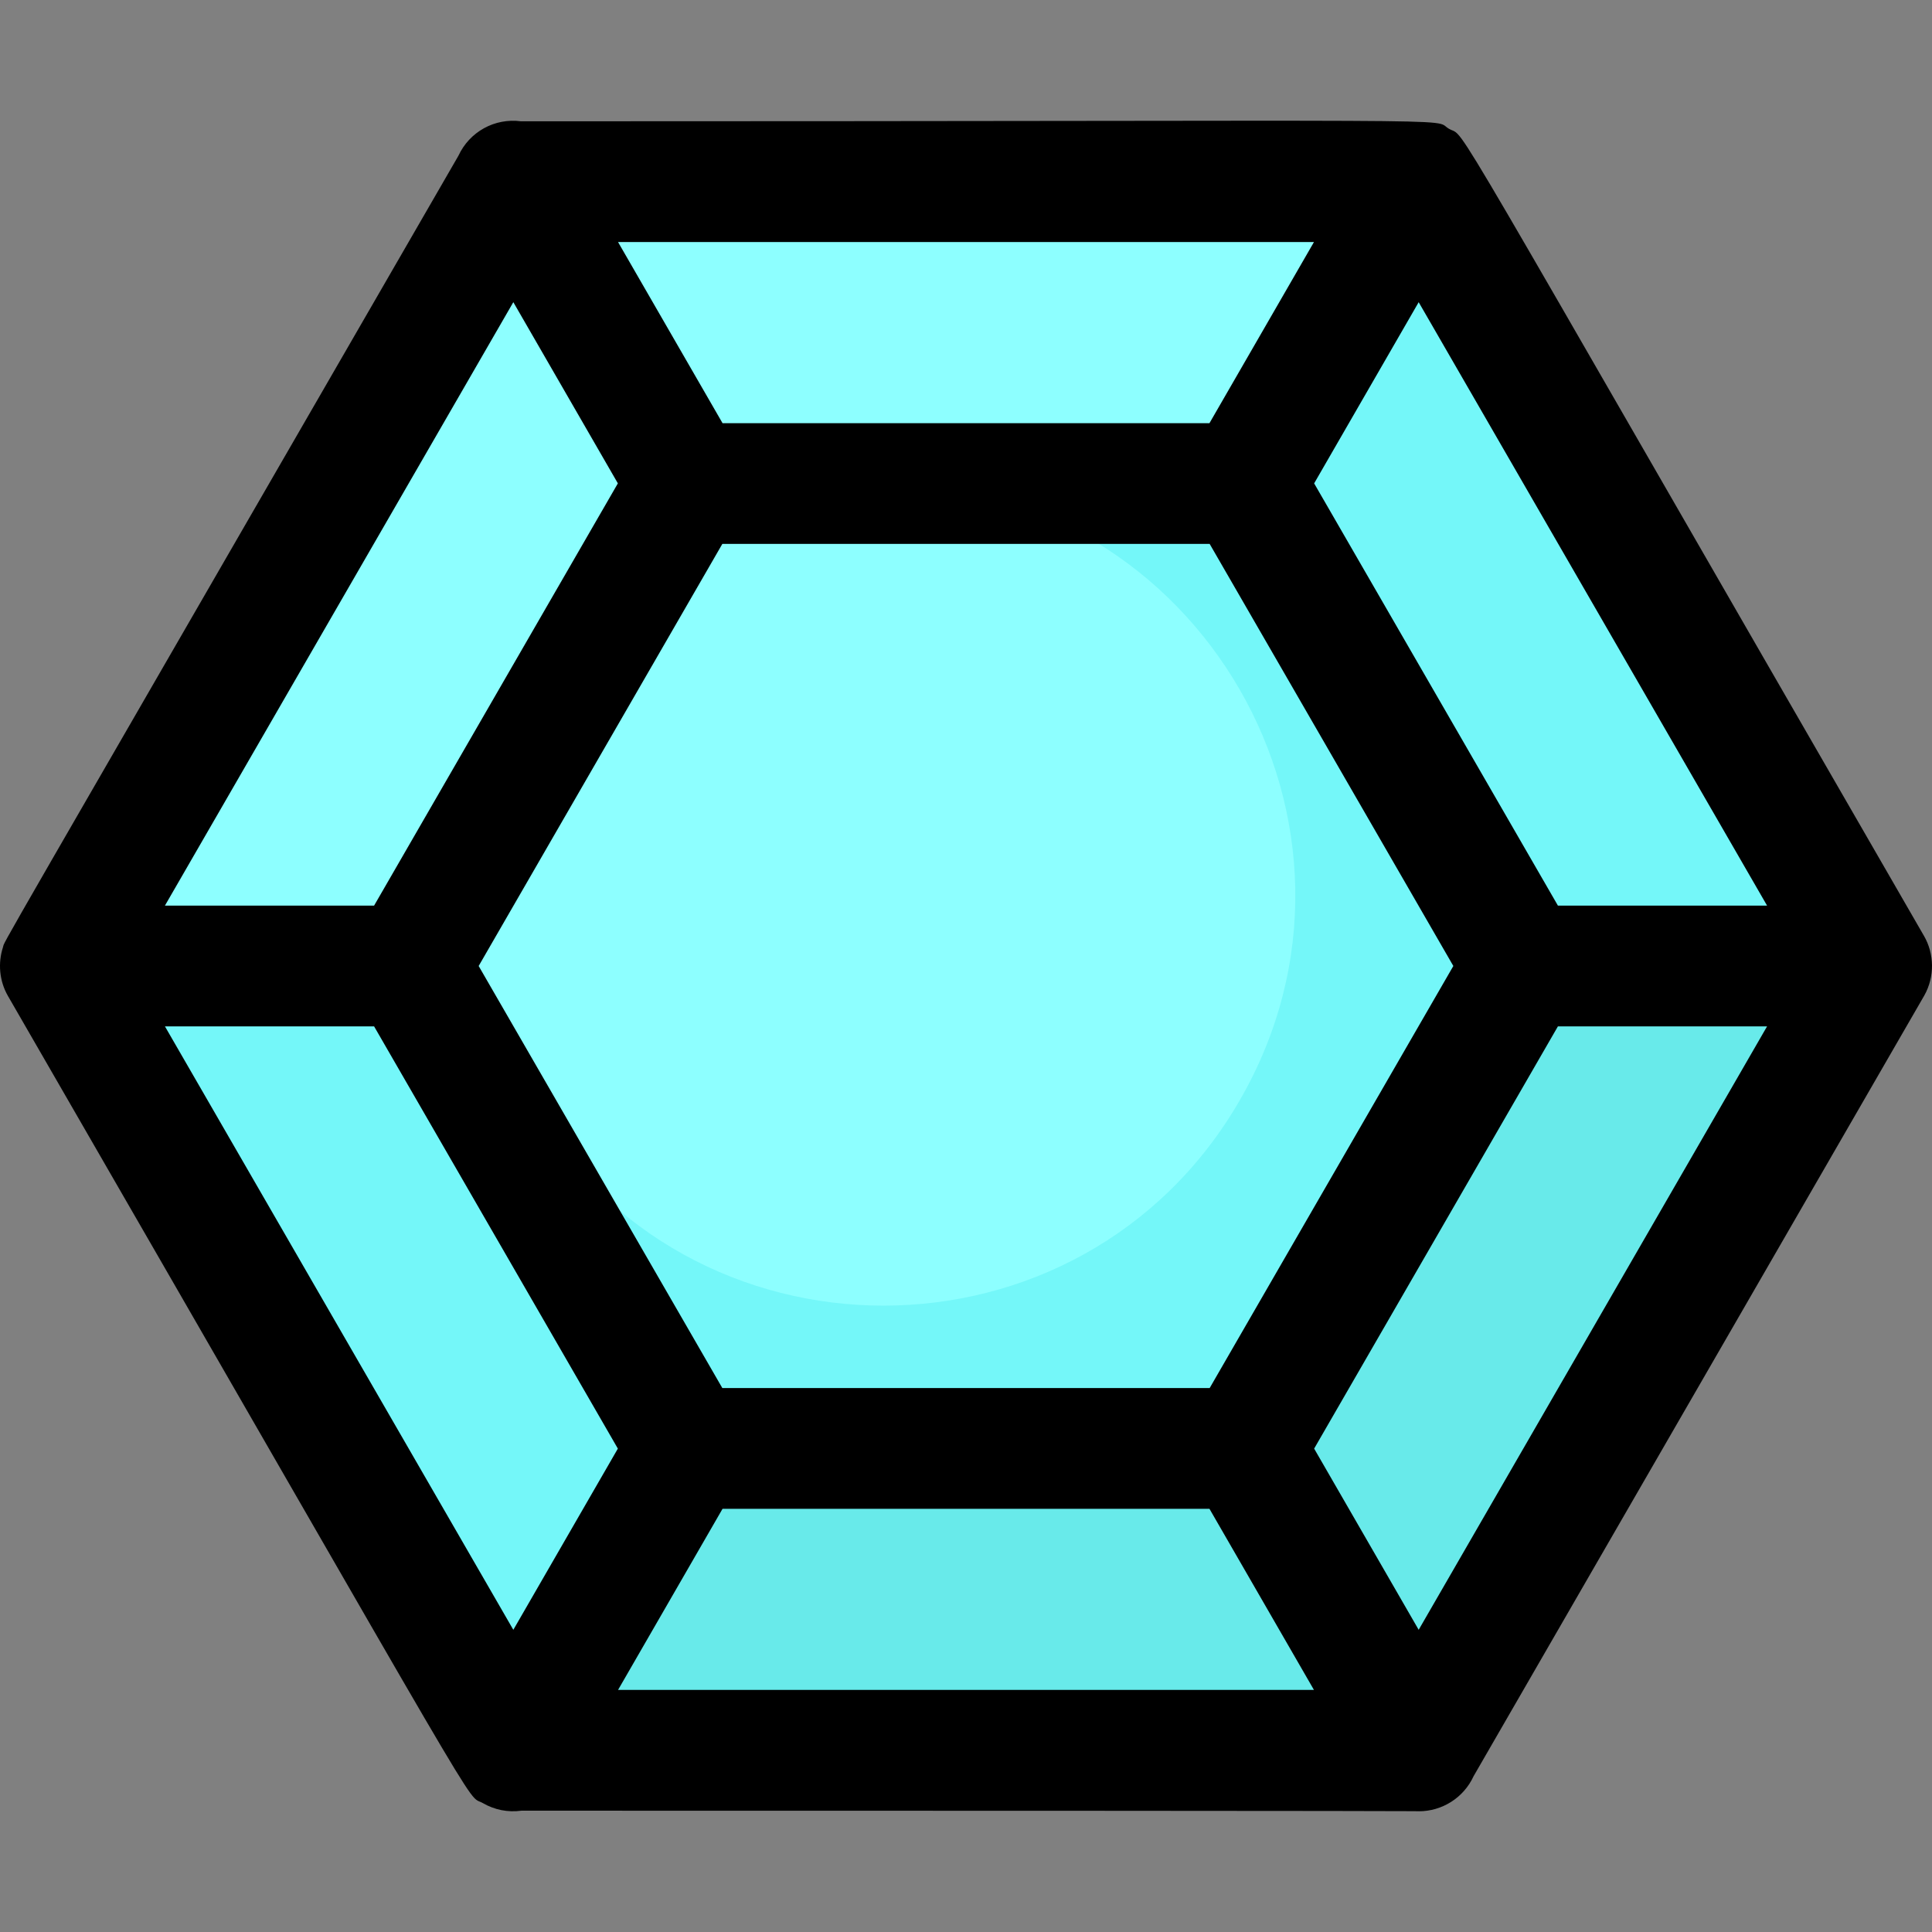 <svg id="Layer_1" enable-background="new 0 0 511.986 511.986" height="512" viewBox="0 0 511.986 511.986" width="512" xmlns="http://www.w3.org/2000/svg"><rect x="0" y="0" width="511.986" height="511.986" fill="#808080" stroke="none"/><path d="m375.993 48.145h-240l-120 207.846 120 207.846h240l120-207.846z" fill="#8bc4ff"/><path d="m182.233 383.841c-48.353 83.819-46.1 80-46.24 80l-120-207.85h92.38c77.264 133.833 73.76 127.85 73.86 127.85z" fill="#74f7f9"/><path d="m182.233 128.141c-.1 0 3.606-6.334-73.86 127.85h-92.38l120-207.85c.14 0-2.108-3.81 46.24 80z" fill="#8dffff"/><path d="m375.903 48.141-46.15 80h-147.52l-46.15-80z" fill="#8dffff"/><path d="m495.993 255.991h-92.38l-73.81-127.85c-.1 0-2.246 3.807 46.1-80 .14 0-5.635-9.915 120.09 207.85z" fill="#74f7f9"/><path d="m495.993 255.991c-125.716 217.751-119.95 207.85-120.09 207.85-48.347-83.808-46.2-80-46.1-80l73.81-127.85z" fill="#68eaea"/><path d="m375.903 463.841h-239.82l46.15-80h147.52z" fill="#68eaea"/><path d="m403.613 255.991-73.81 127.85h-147.62l-73.81-127.85 73.81-127.85h147.62z" fill="#74f7f9"/><path d="m328.544 291.575c-41.802 72.407-146.74 72.722-188.718.009l-31.454-54.483 62.905-108.961h62.905c83.745.001 136.25 90.879 94.362 163.435z" fill="#8dffff"/><g fill="#8bc4ff"><path d="m375.993 463.991-.09-.15"/><path d="m136.083 48.141-.09-.15"/><path d="m136.083 463.841-.09.15"/><path d="m375.993 47.991-.09.15"/></g><path d="m509.953 263.797c2.808-5.015 2.645-11.074-.104-15.806-131.33-227.471-120.737-210.904-125.861-213.86-5.129-2.959 16.19-1.986-245.904-1.986-7.007-.929-13.678 2.795-16.604 9.136-127.596 221.003-119.917 207.357-120.7 209.766-1.338 4.126-.998 8.89 1.356 12.944 131.33 227.471 120.738 210.904 125.861 213.859 3.052 1.761 6.591 2.487 10.189 1.986 255.293 0 236.946.157 237.82.157 6.081 0 11.823-3.494 14.498-9.293 1.435-2.482 119.004-206.111 119.449-206.903zm-133.999 168.108-27.702-48.018 64.599-111.896h55.429zm-332.248-159.914h55.429l64.599 111.896-27.702 48.018zm92.326-191.914 27.702 48.018-64.599 111.896h-55.429zm184.533 287.763h-129.145l-64.573-111.85 64.573-111.85h129.145l64.573 111.85zm-.054-255.699h-129.037l-27.69-47.996h184.417zm-129.037 287.699h129.037l27.69 47.996h-184.417zm221.377-159.849-64.599-111.896 27.702-48.018 92.326 159.914z"/></svg>
